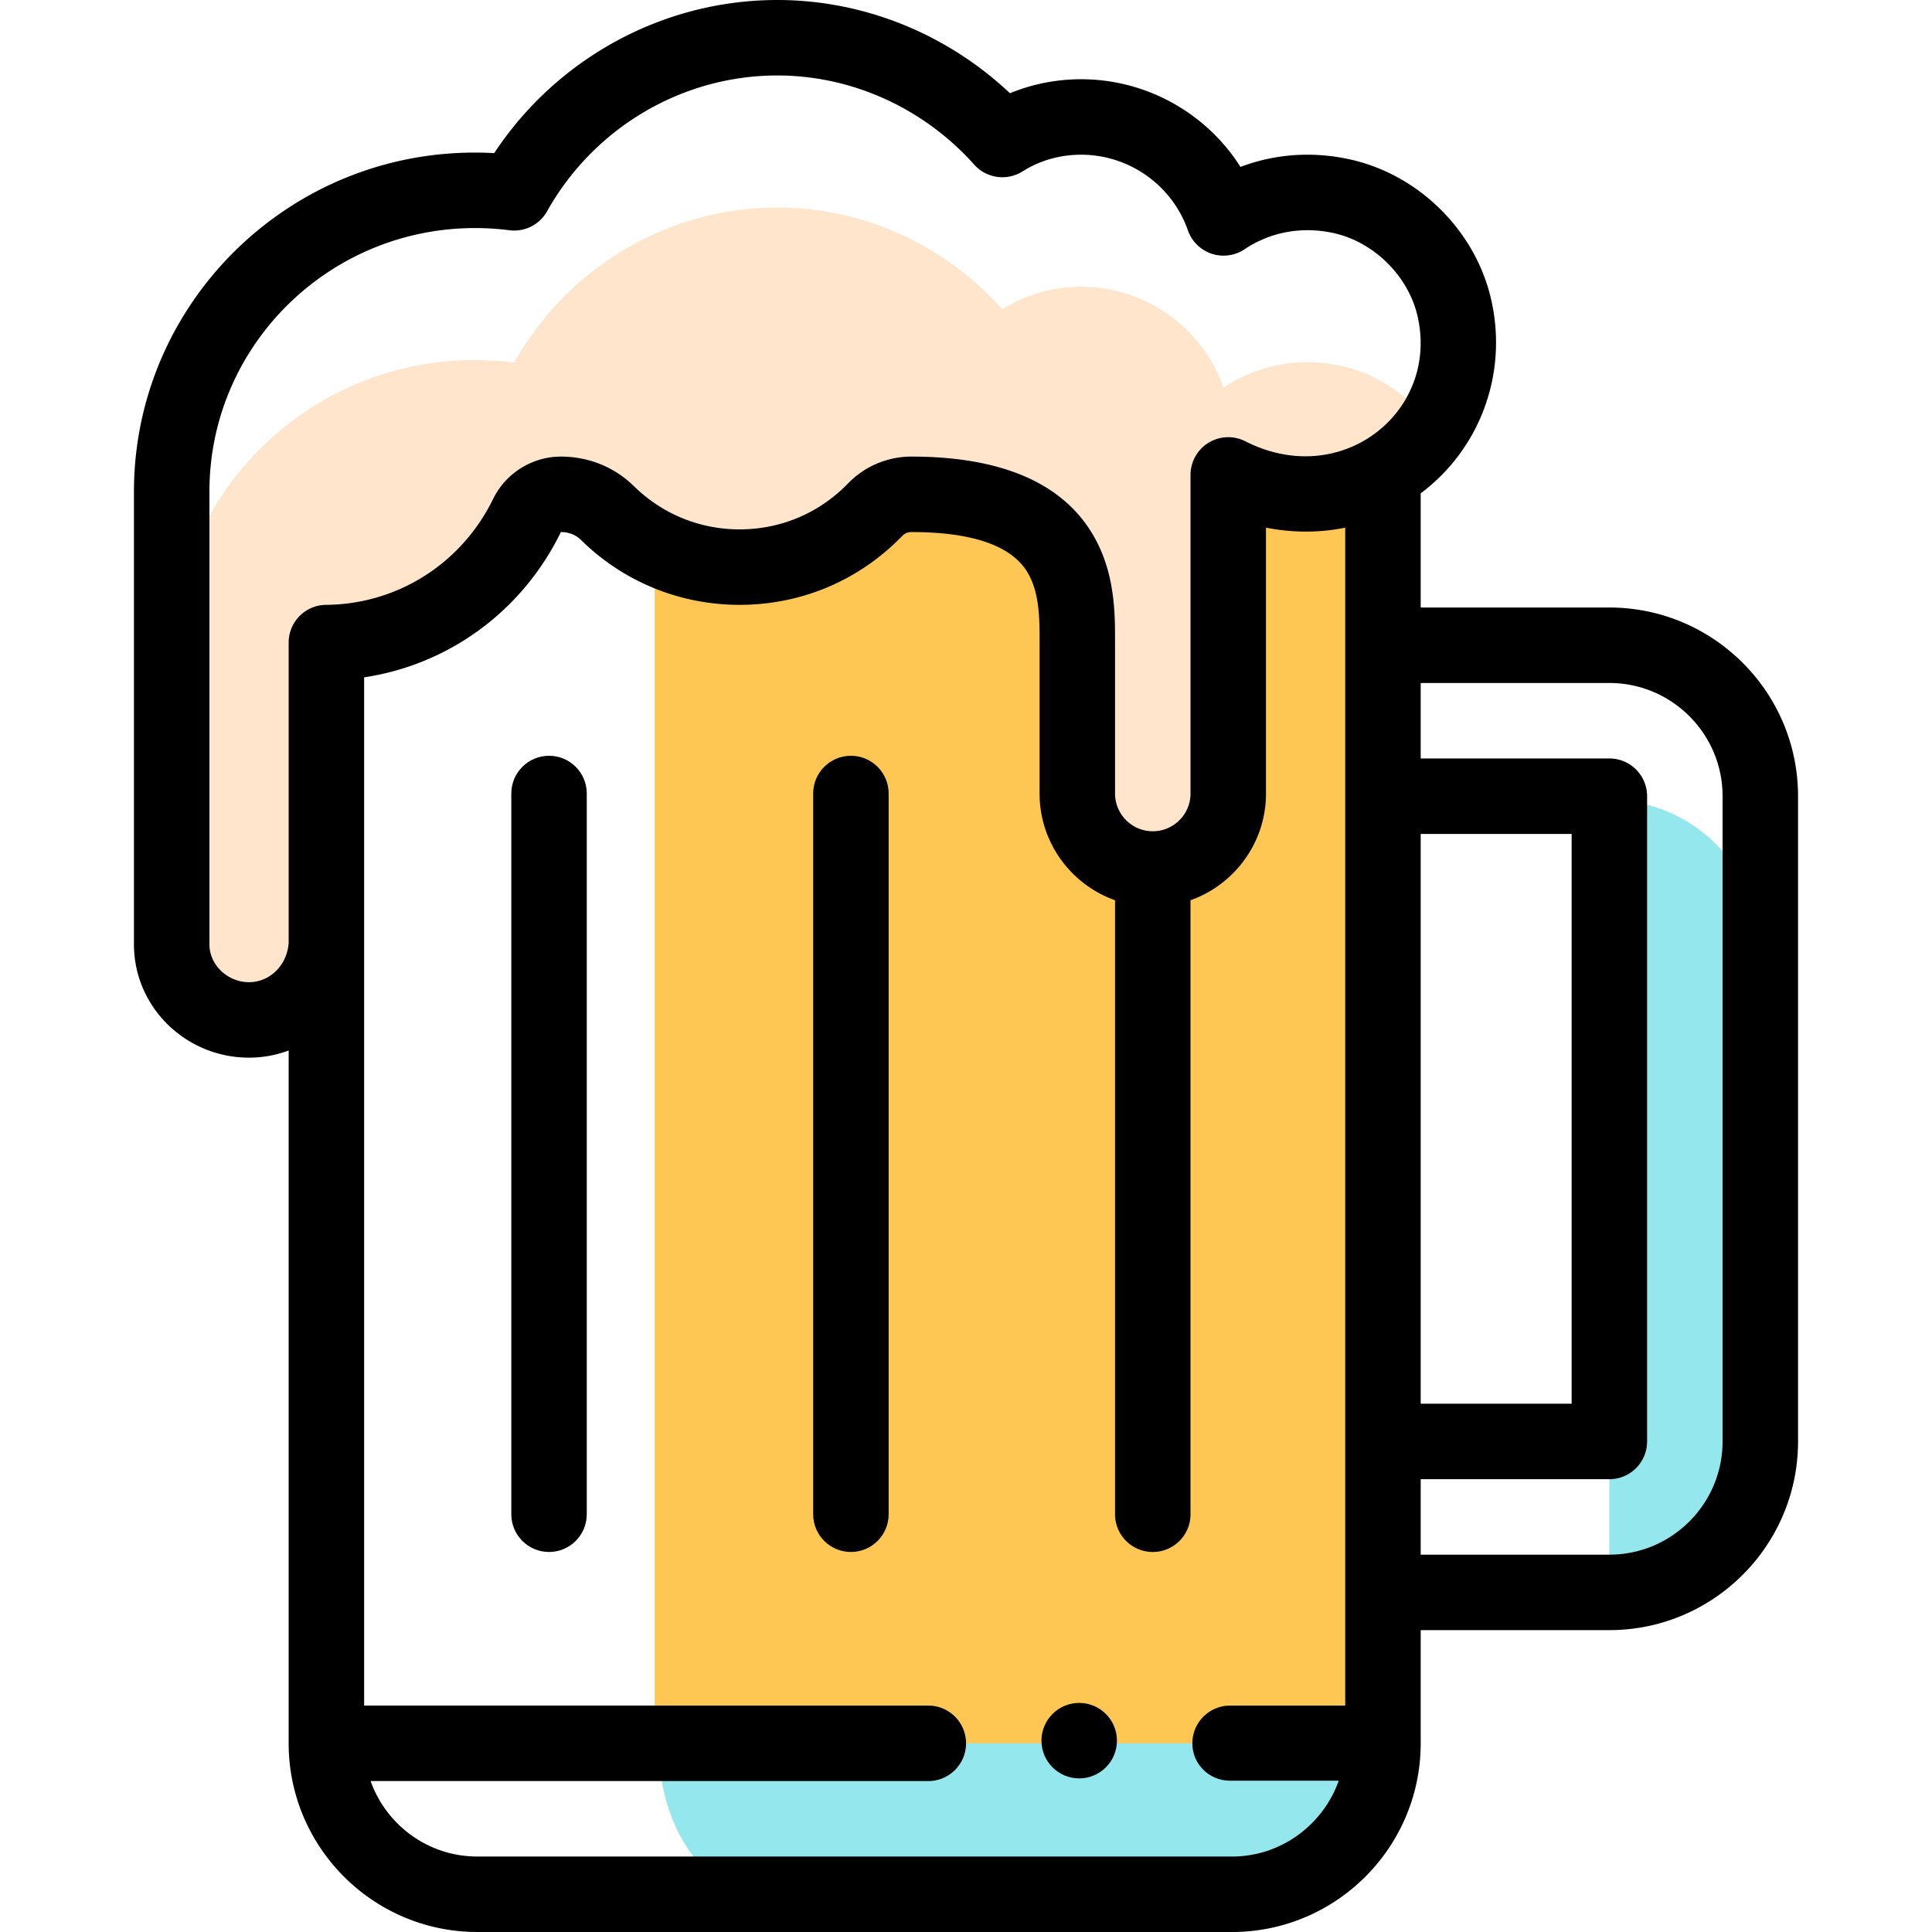 <svg xmlns="http://www.w3.org/2000/svg" viewBox="0 0 512 512"><path d="M366.425 125.45L174.5 126v336c0 22.09 12.281 40 27.429 40h137.143c15.147 0 27.429-17.91 27.429-40V125.65l-.076-.2z" fill="#95E7EE"/><path fill="#FEC652" d="M366.5 462L366.5 125.65 366.424 125.45 173.5 126 173.5 462z"/><path d="M426.5 212v210c22.09 0 40-17.91 40-40V252c0-22.09-17.91-40-40-40z" fill="#95E7EE"/><path d="M379.557 113.382c-5.656-8.214-14.356-14.323-24.217-16.432-11.55-2.48-22.5.04-31.09 5.8C318.79 87.17 303.95 76 286.5 76c-7.66 0-14.82 2.15-20.86 5.97C250.99 65.59 229.7 55 206 55c-29.97 0-56.09 16.77-69.74 41.1-48.75-6.25-90.76 31.62-90.76 79.19v75c0 11.04 9.45 20 20.5 20s20-8.96 20.5-20.22v-79.78c23.45-.2 43.52-13.92 53.18-33.7a9.971 9.971 0 0 1 8.96-5.59c4.74 0 9.09 1.78 12.32 4.95 9.02 8.87 21.39 14.34 35.04 14.34 14.11 0 26.85-5.84 35.94-15.24a13.28 13.28 0 0 1 9.56-4.05c44.5 0 44 25.48 44 39.29v40c0 11.04 8.95 20 20 20s20-8.96 20-20v-84.43c21.146 10.756 43.171 3.274 54.057-12.478z" fill="#FFE5CB"/><path d="M286 451.29c-5.52 0-10 4.48-10 10s4.48 10 10 10 10-4.48 10-10-4.48-10-10-10zm-140.5-251c-5.523 0-10 4.477-10 10v191c0 5.523 4.477 10 10 10s10-4.477 10-10v-191c0-5.523-4.477-10-10-10zm80 0c-5.523 0-10 4.477-10 10v191c0 5.523 4.477 10 10 10s10-4.477 10-10v-191c0-5.523-4.477-10-10-10z"/><path d="M126.5 512h200c27.57 0 50-22.43 50-50v-30h50c27.57 0 50-22.43 50-50V211c0-27.57-22.43-50-50-50h-50v-30.259c15.675-11.751 23.125-31.613 18.707-51.224-4.133-18.39-19.313-33.398-37.768-37.345-9.811-2.105-19.692-1.36-28.695 2.063C319.716 30.002 303.862 21 286.5 21c-6.544 0-12.939 1.269-18.852 3.711C250.91 8.922 228.843 0 206 0c-30.216 0-58.396 15.393-75.03 40.579C78.7 37.687 35.5 79.156 35.5 130.29v120c0 16.542 13.682 30 30.5 30 3.689 0 7.224-.671 10.5-1.893V462c0 27.57 22.43 50 50 50zm200-20h-200c-13.036 0-24.152-8.361-28.28-20h147.79c5.523 0 10-4.477 10-10s-4.477-10-10-10H96.5V179.506c22.463-3.391 41.914-17.538 52.14-38.505 2.086 0 3.924.722 5.309 2.081 11.286 11.098 26.22 17.209 42.051 17.209 16.408 0 31.725-6.495 43.135-18.295a3.301 3.301 0 0 1 2.365-.995c15.567 0 25.753 3.325 30.277 9.881 3.729 5.405 3.726 12.915 3.723 18.95v40.459c0 13.036 8.361 24.152 20 28.28v162.72c0 5.523 4.477 10 10 10s10-4.477 10-10V238.57c11.639-4.128 20-15.243 20-28.28v-70.464c7.005 1.398 14.154 1.407 21 .007V452h-30.51c-5.523 0-10 4.477-10 10s4.477 9.9 10 9.9h28.79c-4.128 11.639-15.244 20.1-28.28 20.1zm50-271h40v151h-40V221zm50-40c16.542 0 30 13.458 30 30v171c0 16.542-13.458 30-30 30h-50v-20h50c5.523 0 10-4.477 10-10V211c0-5.523-4.477-10-10-10h-50v-20h50zM66 260.29c-5.691 0-10.5-4.58-10.5-10v-120c0-38.596 31.582-69.852 70.407-69.852 3.017 0 6.05.192 9.081.581a10 10 0 0 0 9.993-5.026C157.437 33.792 180.818 20 206 20c19.73 0 38.752 8.615 52.187 23.637a9.998 9.998 0 0 0 12.799 1.785C275.559 42.529 280.924 41 286.5 41c12.73 0 24.108 8.061 28.313 20.057a10 10 0 0 0 15.006 4.999c6.816-4.57 15.134-6.107 23.429-4.327 10.8 2.31 20.03 11.428 22.446 22.179 5.692 25.264-20.205 45.988-45.661 33.039a9.999 9.999 0 0 0-14.534 8.913v84.43c0 5.514-4.486 10-10 10s-10-4.486-10-10v-40.452c.003-7.876.008-19.779-7.261-30.315C279.759 127.232 264.034 121 241.5 121c-6.29 0-12.396 2.589-16.749 7.099-7.602 7.862-17.813 12.191-28.751 12.191-10.553 0-20.507-4.073-28.035-11.477-5.133-5.039-11.996-7.813-19.325-7.813-7.579 0-14.623 4.397-17.946 11.202-8.382 17.164-25.35 27.927-44.28 28.089-5.489.047-9.915 4.51-9.915 10v79.525c-.352 5.889-4.931 10.474-10.499 10.474z"/></svg>
